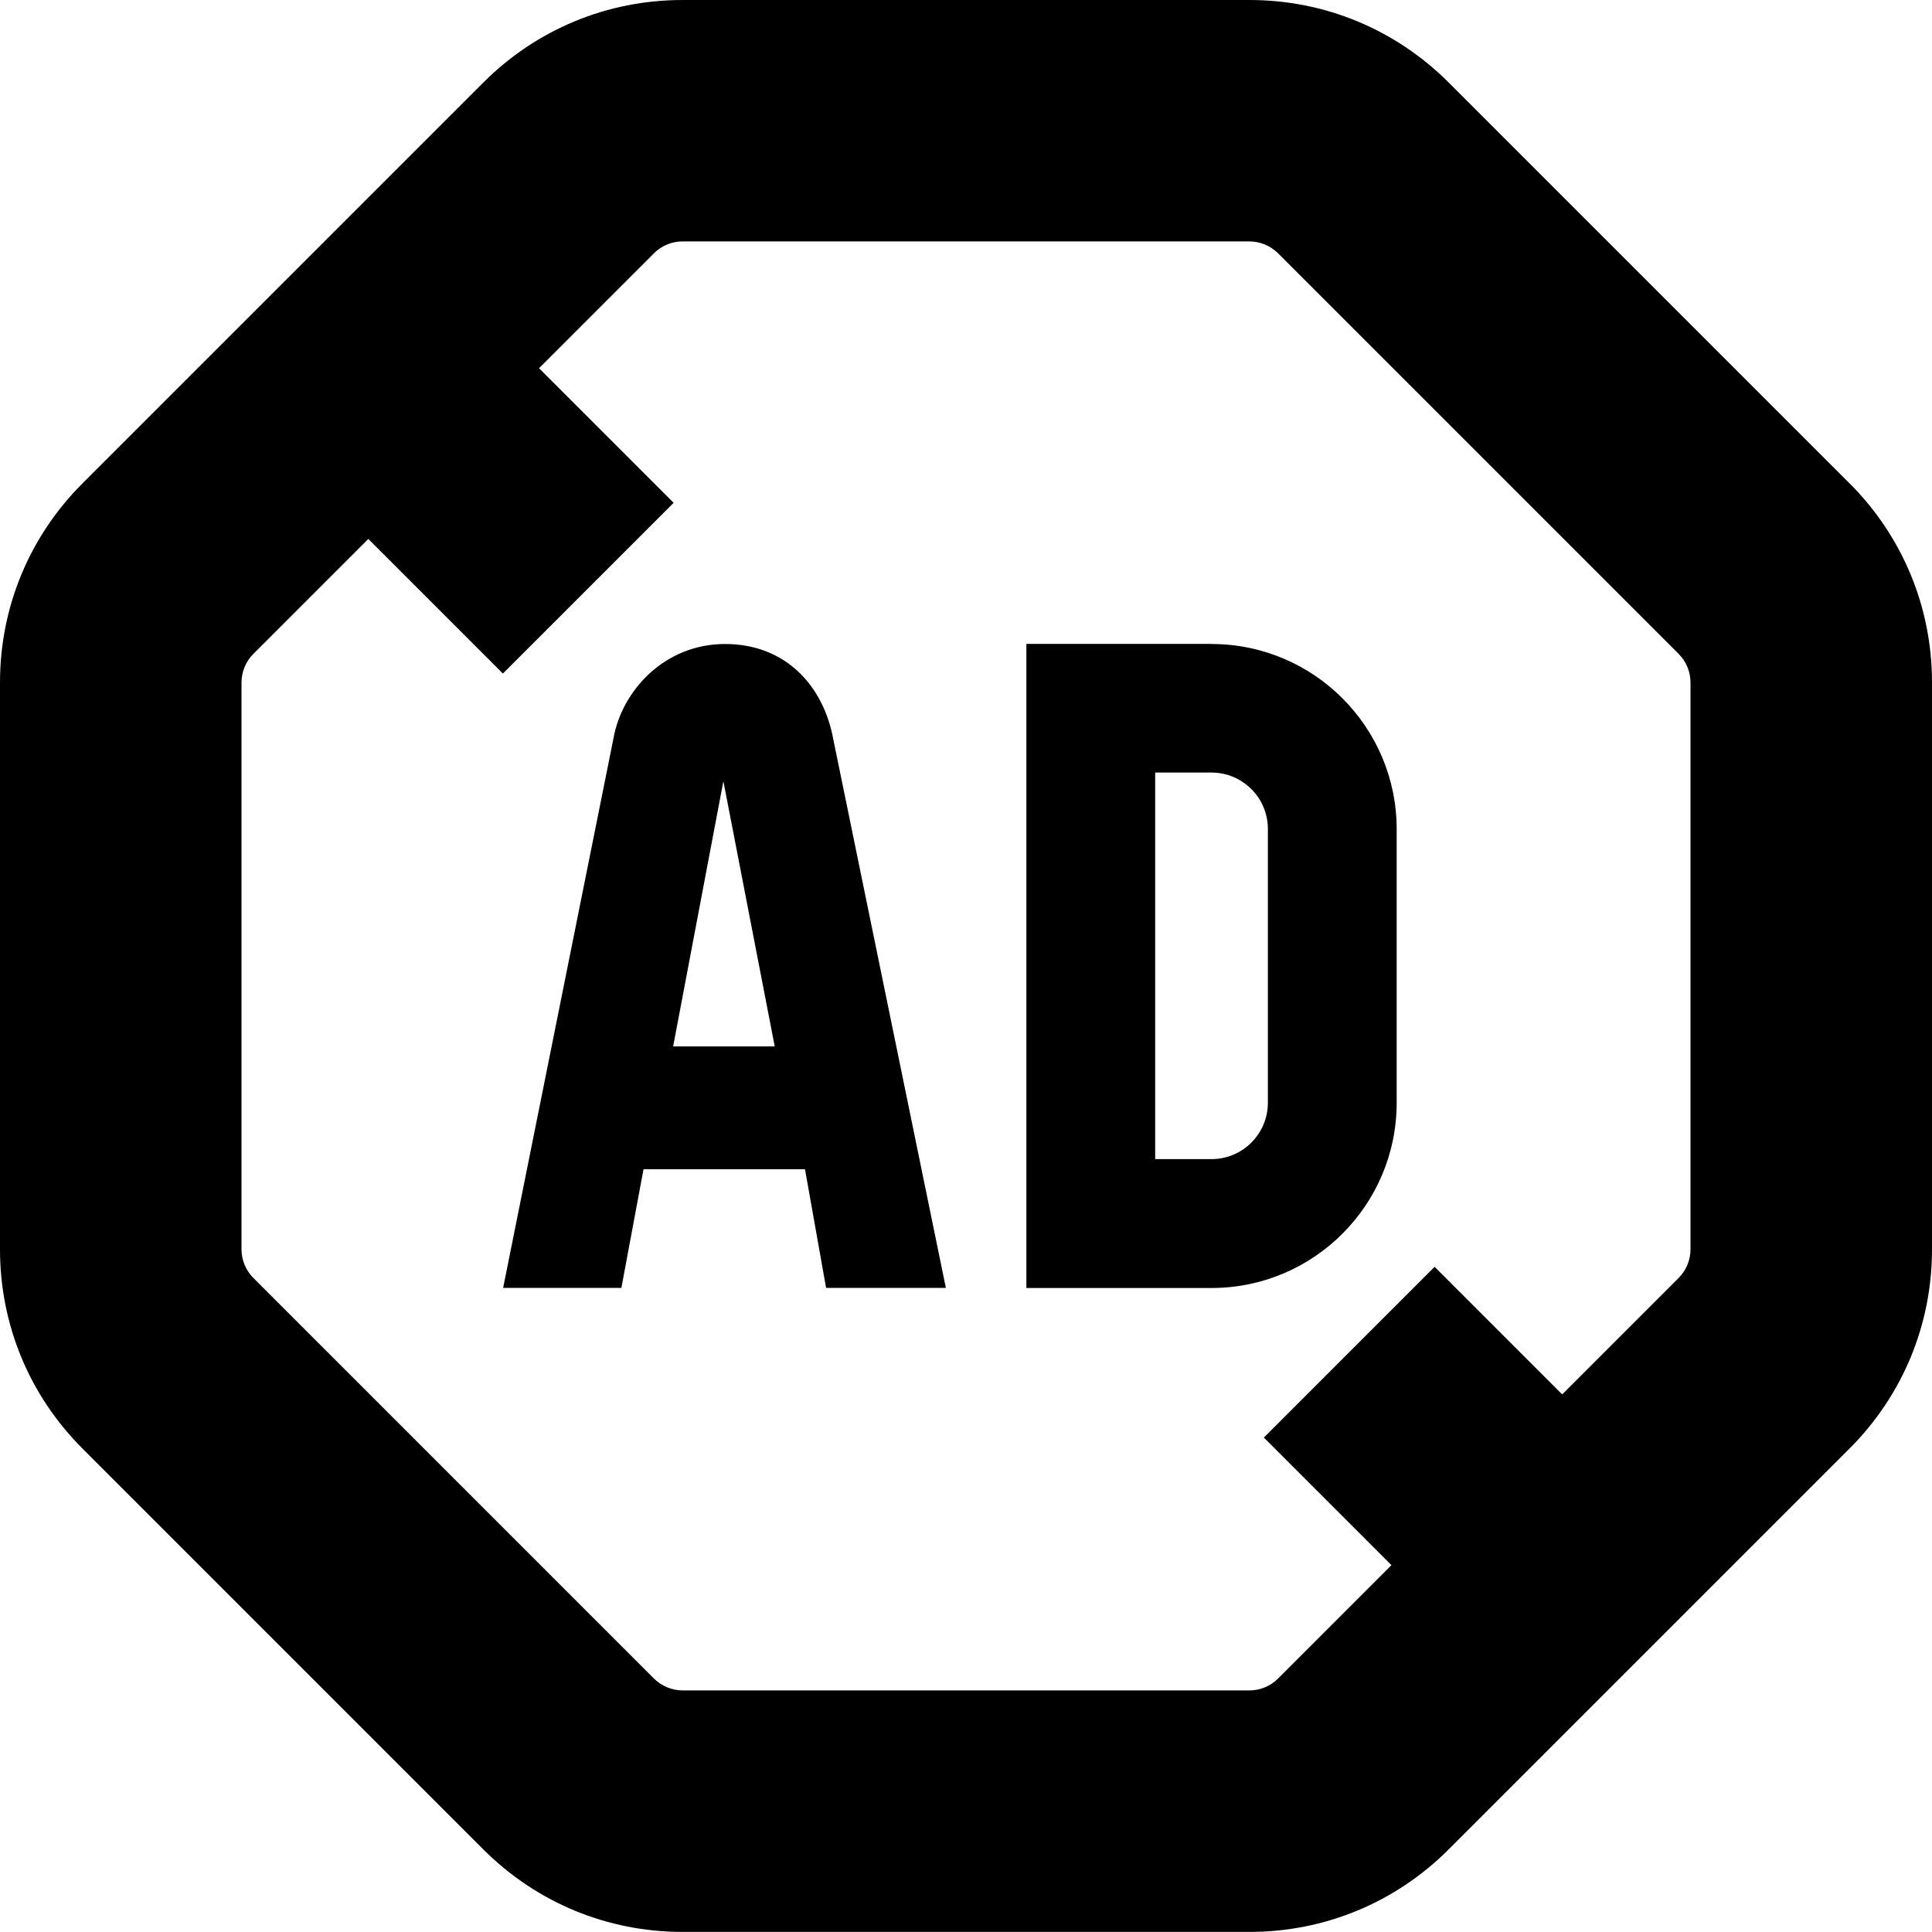 <svg id="Layer_1" viewBox="0 0 24 24" xmlns="http://www.w3.org/2000/svg" data-name="Layer 1"><path d="m22.975 6.004-4.979-4.979c-.662-.661-1.54-1.025-2.475-1.025h-7.042c-.935 0-1.813.364-2.475 1.025l-4.979 4.979c-.661.662-1.025 1.54-1.025 2.475v7.042c0 .934.364 1.813 1.025 2.474l4.979 4.979c.661.661 1.54 1.025 2.475 1.025h7.042c.935 0 1.813-.364 2.475-1.025l4.979-4.979c.661-.661 1.025-1.54 1.025-2.475v-7.042c0-.935-.364-1.813-1.025-2.475zm-1.975 9.516c0 .132-.053.26-.146.354l-1.448 1.448-1.585-1.585-2.121 2.121 1.585 1.585-1.41 1.41c-.093.093-.222.146-.354.146h-7.042c-.131 0-.26-.054-.354-.146l-4.979-4.979c-.093-.094-.146-.222-.146-.354v-7.042c0-.131.053-.26.146-.354l1.429-1.429 1.672 1.672 2.121-2.121-1.672-1.672 1.429-1.429c.093-.093.222-.146.354-.146h7.042c.131 0 .26.053.354.146l4.979 4.979c.093.093.146.222.146.354zm-5.95-7.521h-2.3v8.001h2.3c1.269 0 2.3-1.031 2.3-2.3v-3.4c0-1.269-1.031-2.3-2.3-2.3zm.7 5.7c0 .386-.314.7-.7.7h-.7v-4.802h.7c.386 0 .7.314.7.7zm-6.743-5.699c-.757 0-1.281.586-1.385 1.166l-1.372 6.833h1.469l.275-1.474h2.006l.262 1.474h1.488l-1.397-6.807c-.12-.668-.589-1.192-1.346-1.192zm-.645 4.999.624-3.295.638 3.295z"/></svg>